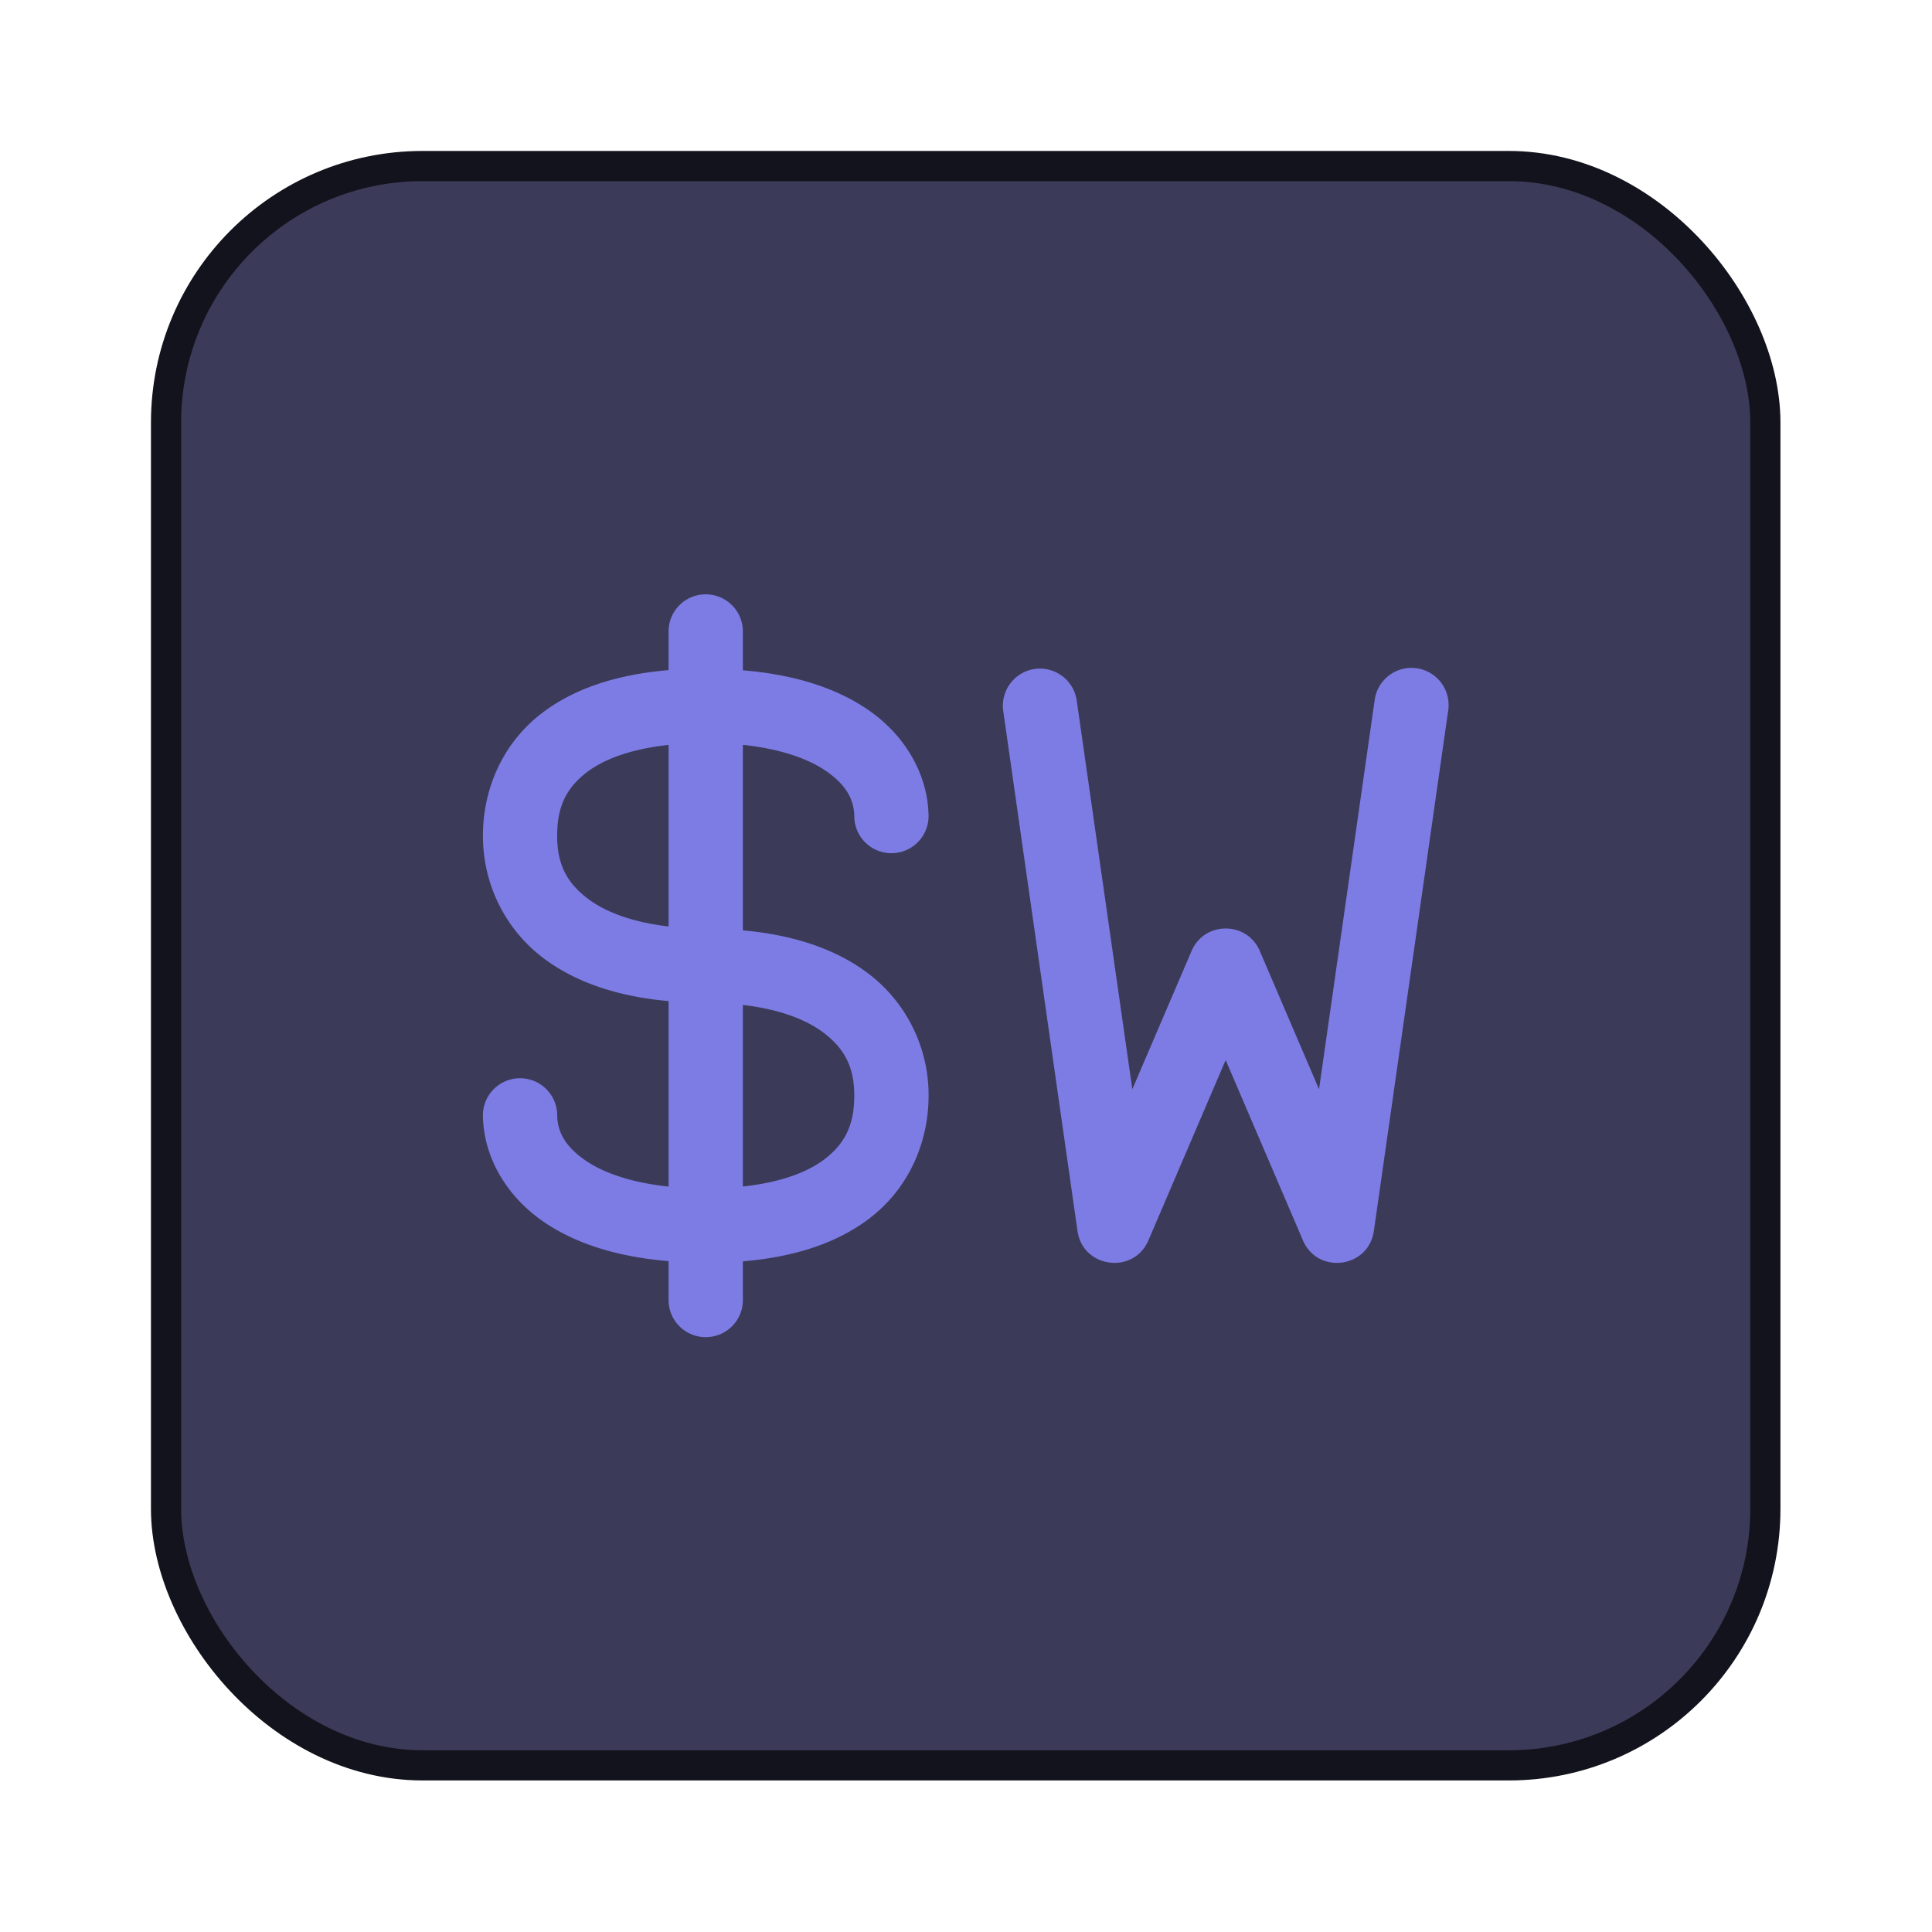 <svg xmlns="http://www.w3.org/2000/svg" width="64" height="64"><g transform="translate(4.87 4.87)scale(1.13)"><rect width="46" height="46" x="1" y="1" fill="#3b3a58" rx="7.077" ry="7.077" style="stroke:#13131d;stroke-opacity:1;stroke-width:1.769;stroke-dasharray:none"/><rect width="46" height="46" x="1" y="1" fill="#3b3a58" rx="7.077" ry="7.077"/><path fill="#7c7ce4" d="M16.379 13.113c-.603 0-1.089.486-1.089 1.089v1.133c-1.546.13-2.79.55-3.725 1.27-1.146.88-1.718 2.224-1.718 3.585 0 1.443.671 2.788 1.843 3.64.943.685 2.16 1.079 3.6 1.208v5.437c-1.146-.12-1.947-.426-2.443-.77-.641-.443-.823-.896-.823-1.35a1.089 1.089 0 0 0-2.177 0c0 1.18.635 2.36 1.763 3.141.92.637 2.144 1.037 3.68 1.165V33.8c0 .603.486 1.089 1.09 1.089.602 0 1.088-.486 1.088-1.089v-1.133c1.547-.13 2.79-.55 3.725-1.27 1.146-.881 1.719-2.224 1.719-3.585a4.47 4.47 0 0 0-1.844-3.64c-.943-.686-2.16-1.079-3.6-1.208v-5.438c1.146.122 1.947.426 2.443.77.641.444.823.897.823 1.35a1.089 1.089 0 0 0 2.177 0c0-1.179-.634-2.36-1.762-3.14-.92-.637-2.145-1.038-3.681-1.166v-1.137c0-.603-.486-1.089-1.089-1.089zm9.646 2.188a1.09 1.09 0 0 0-.925 1.231l2.177 15.242c.153 1.092 1.647 1.29 2.08.277l2.264-5.285 2.265 5.285c.433 1.014 1.927.815 2.08-.277l2.177-15.242a1.089 1.089 0 1 0-2.156-.306l-1.629 11.396-1.735-4.051c-.376-.882-1.627-.882-2.003 0l-1.735 4.05-1.63-11.395a1.09 1.09 0 0 0-1.23-.925M15.29 17.527v5.323c-1.045-.122-1.817-.415-2.32-.78-.665-.484-.947-1.044-.947-1.88 0-.817.244-1.379.868-1.859.482-.37 1.262-.68 2.399-.803zm2.177 7.624c1.044.121 1.817.414 2.32.78.665.484.946 1.043.946 1.88 0 .817-.244 1.379-.867 1.859-.483.37-1.263.68-2.399.803z"/></g></svg>